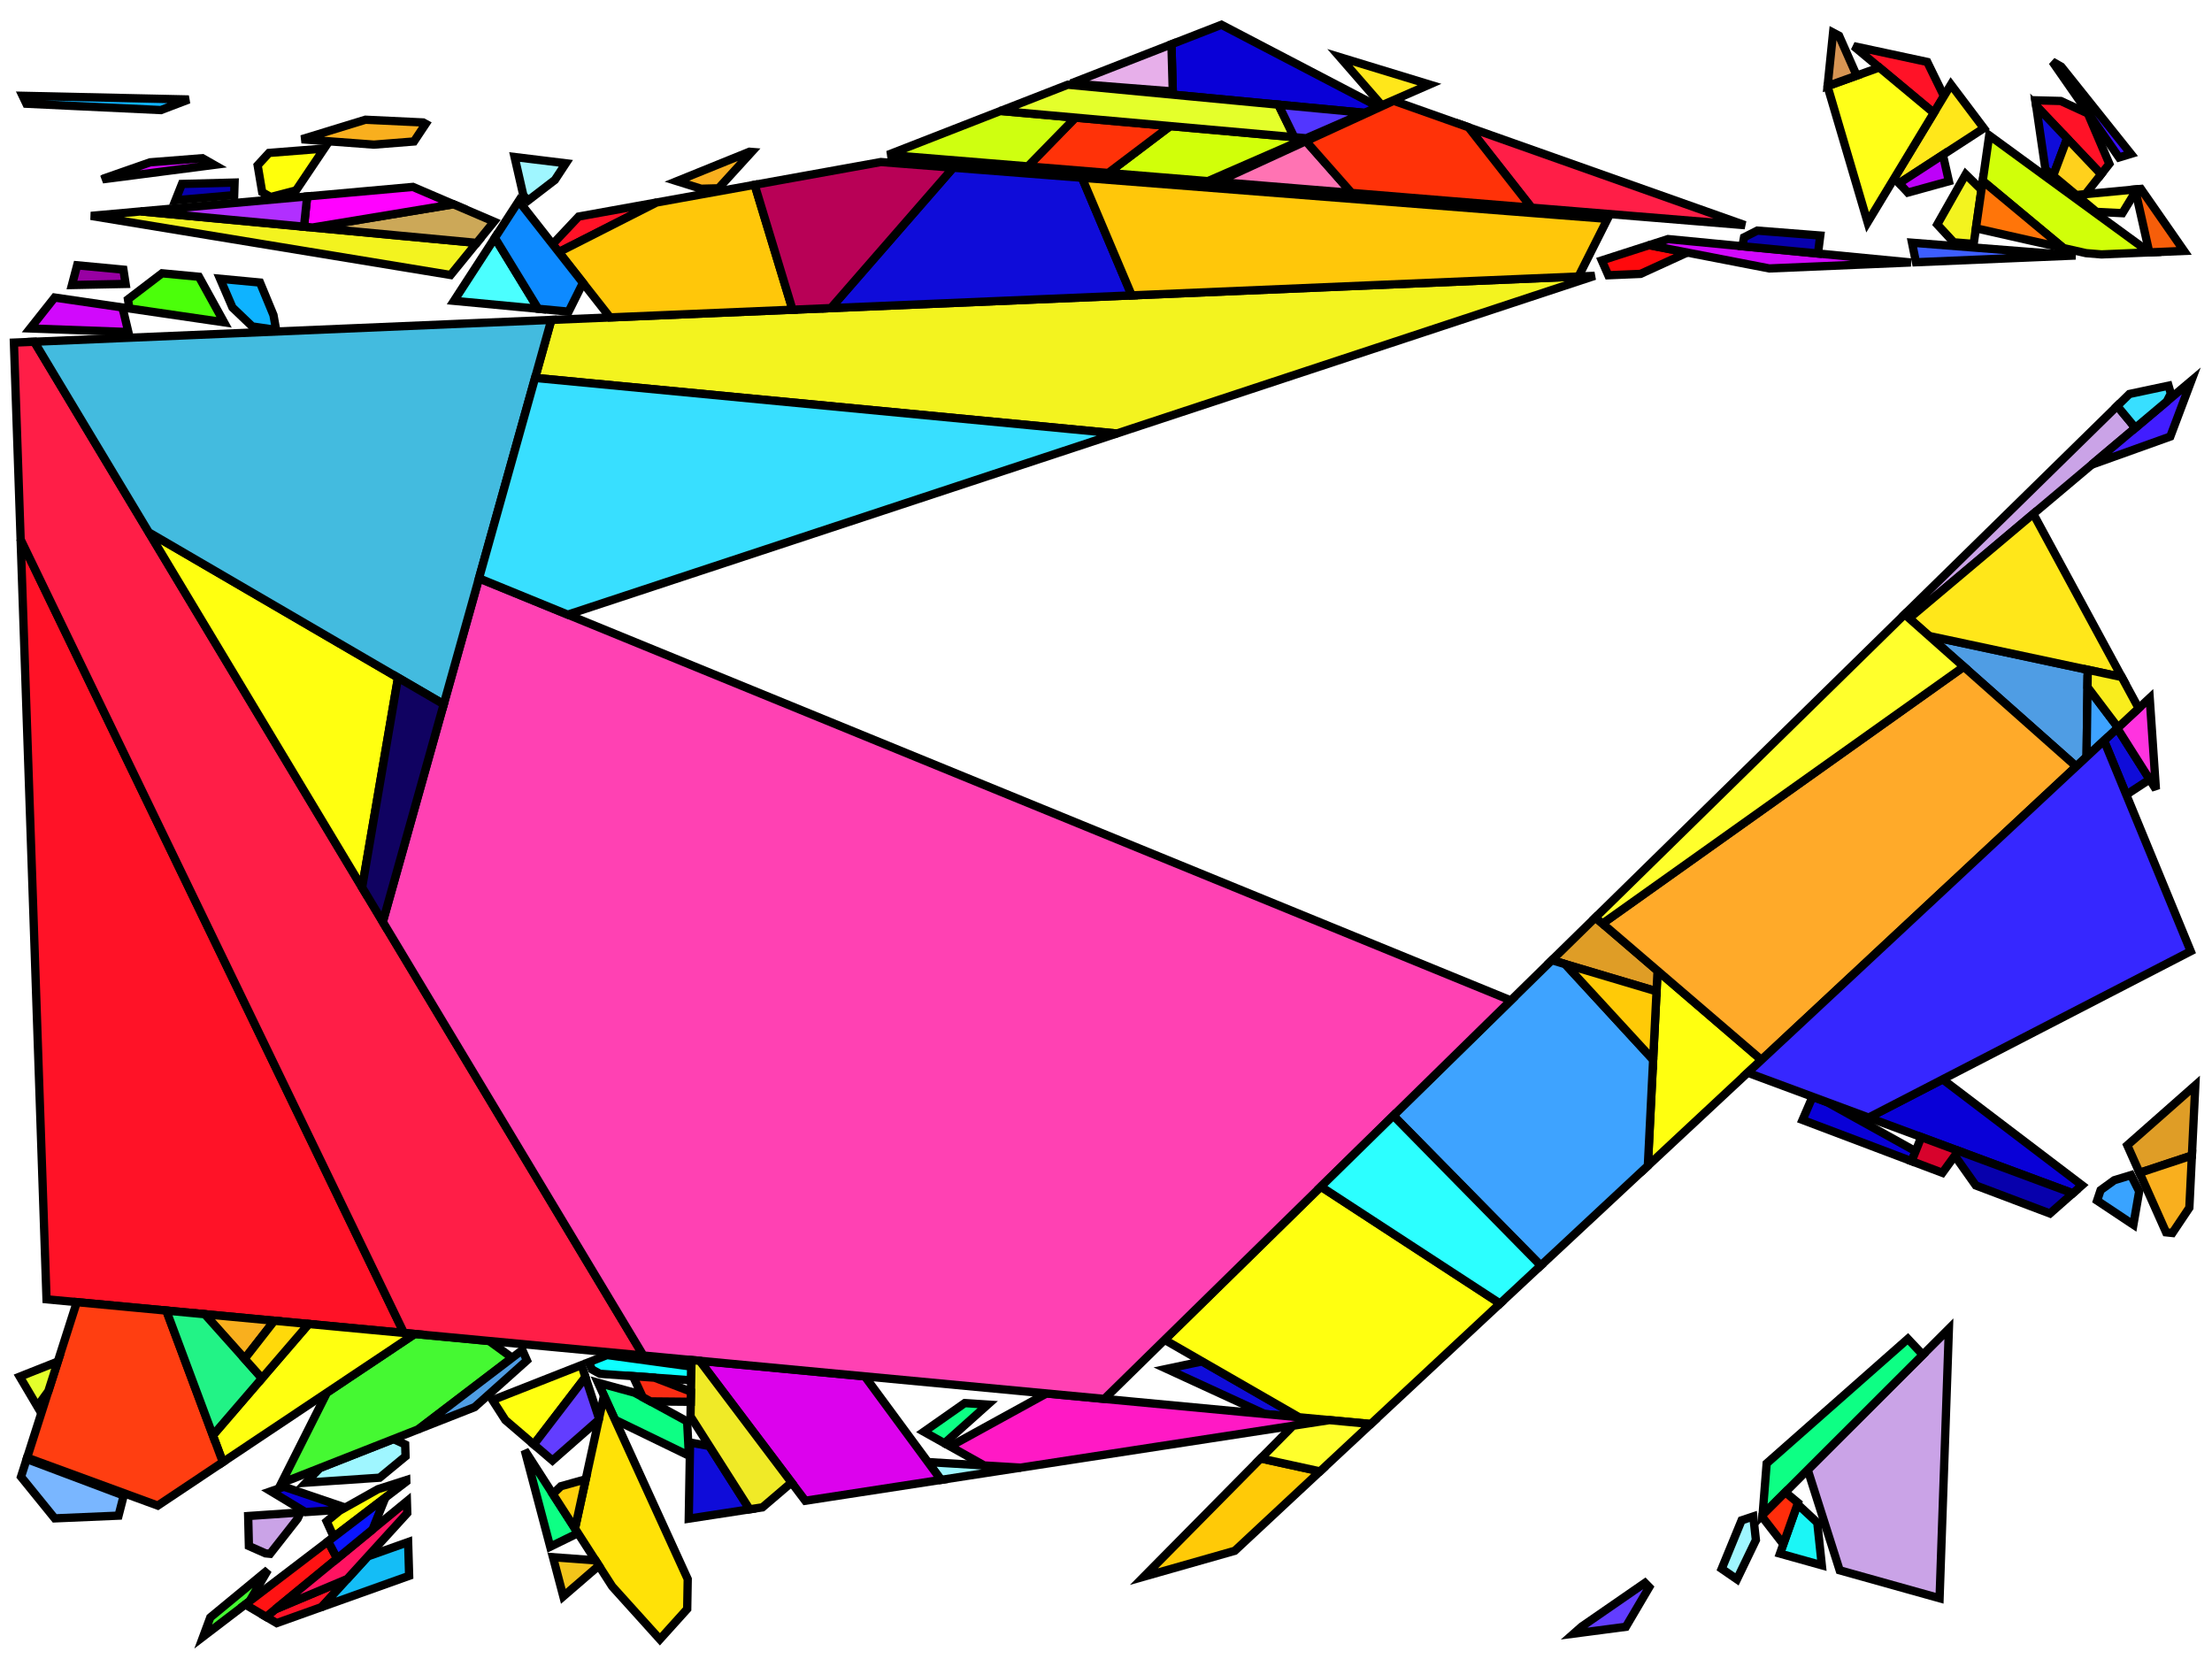 <?xml version="1.0" encoding="iso-8859-1" standalone="no"?>
<!DOCTYPE svg PUBLIC "-//W3C//DTD SVG 1.0//EN" "http://www.w3.org/TR/2001/REC-SVG-20010904/DTD/svg10.dtd">
<svg xmlns="http://www.w3.org/2000/svg" width="800" height="600">
<path style="fill:rgb(0, 0, 0);fill-opacity:0.0;fill-rule:evenodd;stroke:rgb(0, 0, 0);stroke-width:0.0;" d="M 0, 600 L 800, 600 L 800, 0 L 0, 0 z "/>
<path style="fill:rgb(159, 246, 255);fill-opacity:1.0;fill-rule:evenodd;stroke:rgb(0, 0, 0);stroke-width:3.0;" d="M 204.648, 59.054 L 200.693, 65.07 L 191.017, 72.502 L 189.289, 70.701 L 186.099, 56.785 z "/>
<path style="fill:rgb(159, 246, 255);fill-opacity:1.0;fill-rule:evenodd;stroke:rgb(0, 0, 0);stroke-width:3.0;" d="M 635.046, 556.964 L 628.203, 571.179 L 622.674, 567.376 L 629.872, 549.855 L 634.1, 548.439 z "/>
<path style="fill:rgb(159, 246, 255);fill-opacity:1.0;fill-rule:evenodd;stroke:rgb(0, 0, 0);stroke-width:3.0;" d="M 398.314, 62.35 L 391.336, 64.293 L 333.419, 59.761 L 330.956, 56.826 z "/>
<path style="fill:rgb(159, 246, 255);fill-opacity:1.0;fill-rule:evenodd;stroke:rgb(0, 0, 0);stroke-width:3.0;" d="M 146.541, 522.431 L 146.67, 526.702 L 137.304, 534.43 L 110.644, 536.225 L 115.712, 530.921 L 142.326, 520.451 z "/>
<path style="fill:rgb(159, 246, 255);fill-opacity:1.0;fill-rule:evenodd;stroke:rgb(0, 0, 0);stroke-width:3.0;" d="M 369.111, 530.791 L 340.344, 535.215 L 335.606, 528.778 z "/>
<path style="fill:rgb(13, 255, 255);fill-opacity:1.0;fill-rule:evenodd;stroke:rgb(0, 0, 0);stroke-width:3.0;" d="M 250.044, 494.239 L 249.959, 499.202 L 216.959, 496.846 L 214.113, 495.293 L 212.92, 492.679 L 219.549, 490.071 z "/>
<path style="fill:rgb(243, 243, 31);fill-opacity:1.0;fill-rule:evenodd;stroke:rgb(0, 0, 0);stroke-width:3.0;" d="M 172.412, 87.848 L 162.964, 99.455 L 32.898, 78.077 L 50.978, 76.45 z "/>
<path style="fill:rgb(243, 243, 31);fill-opacity:1.0;fill-rule:evenodd;stroke:rgb(0, 0, 0);stroke-width:3.0;" d="M 403.882, 156.789 L 193.52, 136.677 L 199.393, 115.697 L 576.736, 99.755 z "/>
<path style="fill:rgb(243, 243, 31);fill-opacity:1.0;fill-rule:evenodd;stroke:rgb(0, 0, 0);stroke-width:3.0;" d="M 716.613, 68.626 L 713.804, 88.222 L 706.6, 87.631 L 700.644, 81.184 L 710.916, 63.053 z "/>
<path style="fill:rgb(202, 163, 231);fill-opacity:1.0;fill-rule:evenodd;stroke:rgb(0, 0, 0);stroke-width:3.0;" d="M 772.285, 154.767 L 690.488, 223.628 L 688.849, 222.174 L 765.705, 146.827 z "/>
<path style="fill:rgb(202, 163, 231);fill-opacity:1.0;fill-rule:evenodd;stroke:rgb(0, 0, 0);stroke-width:3.0;" d="M 107.621, 549.277 L 97.677, 561.952 L 95.993, 561.788 L 90.018, 559.139 L 89.751, 548.288 L 108.691, 546.992 z "/>
<path style="fill:rgb(202, 163, 231);fill-opacity:1.0;fill-rule:evenodd;stroke:rgb(0, 0, 0);stroke-width:3.0;" d="M 701.475, 578.022 L 665.343, 567.917 L 653.784, 531.579 L 704.844, 480.569 z "/>
<path style="fill:rgb(255, 9, 12);fill-opacity:1.0;fill-rule:evenodd;stroke:rgb(0, 0, 0);stroke-width:3.0;" d="M 610.222, 91.336 L 593.337, 99.054 L 581.658, 99.547 L 579.303, 94.184 L 596.437, 88.665 z "/>
<path style="fill:rgb(220, 2, 237);fill-opacity:1.0;fill-rule:evenodd;stroke:rgb(0, 0, 0);stroke-width:3.0;" d="M 312.788, 497.782 L 340.344, 535.215 L 291.245, 542.766 L 253.062, 492.157 z "/>
<path style="fill:rgb(69, 249, 50);fill-opacity:1.0;fill-rule:evenodd;stroke:rgb(0, 0, 0);stroke-width:3.0;" d="M 90.275, 579.085 L 73.484, 591.895 L 76.054, 584.967 L 96.9, 567.767 z "/>
<path style="fill:rgb(69, 249, 50);fill-opacity:1.0;fill-rule:evenodd;stroke:rgb(0, 0, 0);stroke-width:3.0;" d="M 176.924, 484.987 L 185.23, 491.06 L 151.302, 516.92 L 101.757, 536.411 L 118.25, 503.65 L 149.991, 482.45 z "/>
<path style="fill:rgb(209, 9, 252);fill-opacity:1.0;fill-rule:evenodd;stroke:rgb(0, 0, 0);stroke-width:3.0;" d="M 44.151, 111.173 L 44.714, 112.938 L 46.416, 120.083 L 10.899, 118.788 L 19.756, 107.607 z "/>
<path style="fill:rgb(209, 9, 252);fill-opacity:1.0;fill-rule:evenodd;stroke:rgb(0, 0, 0);stroke-width:3.0;" d="M 77.445, 59.628 L 37.092, 64.85 L 37.534, 64.557 L 54.284, 58.708 L 73.198, 57.212 z "/>
<path style="fill:rgb(209, 9, 252);fill-opacity:1.0;fill-rule:evenodd;stroke:rgb(0, 0, 0);stroke-width:3.0;" d="M 691.072, 94.925 L 639.897, 97.087 L 596.437, 88.665 L 603.266, 86.466 z "/>
<path style="fill:rgb(255, 18, 39);fill-opacity:1.0;fill-rule:evenodd;stroke:rgb(0, 0, 0);stroke-width:3.0;" d="M 146.094, 482.083 L 16.827, 469.909 L 7.462, 195.136 z "/>
<path style="fill:rgb(255, 18, 39);fill-opacity:1.0;fill-rule:evenodd;stroke:rgb(0, 0, 0);stroke-width:3.0;" d="M 745.303, 36.523 L 755.094, 41.033 L 762.875, 59.253 L 759.9, 63.031 L 736.403, 38.257 L 736.115, 36.284 z "/>
<path style="fill:rgb(255, 18, 39);fill-opacity:1.0;fill-rule:evenodd;stroke:rgb(0, 0, 0);stroke-width:3.0;" d="M 697.02, 22.402 L 703.062, 34.76 L 699.387, 40.833 L 670.4, 16.69 z "/>
<path style="fill:rgb(255, 18, 39);fill-opacity:1.0;fill-rule:evenodd;stroke:rgb(0, 0, 0);stroke-width:3.0;" d="M 116.35, 581.202 L 100.074, 587.012 L 96.245, 584.751 L 99.586, 582.009 L 125.594, 571.056 z "/>
<path style="fill:rgb(255, 18, 39);fill-opacity:1.0;fill-rule:evenodd;stroke:rgb(0, 0, 0);stroke-width:3.0;" d="M 202.107, 91.183 L 199.861, 88.322 L 209.278, 78.319 L 237.442, 73.238 z "/>
<path style="fill:rgb(79, 157, 228);fill-opacity:1.0;fill-rule:evenodd;stroke:rgb(0, 0, 0);stroke-width:3.0;" d="M 755.064, 242.237 L 754.635, 273.723 L 750.9, 277.204 L 697.675, 230.001 z "/>
<path style="fill:rgb(79, 157, 228);fill-opacity:1.0;fill-rule:evenodd;stroke:rgb(0, 0, 0);stroke-width:3.0;" d="M 190.566, 492.018 L 171.656, 508.913 L 151.302, 516.92 L 188.911, 488.254 z "/>
<path style="fill:rgb(255, 30, 71);fill-opacity:1.0;fill-rule:evenodd;stroke:rgb(0, 0, 0);stroke-width:3.0;" d="M 631.096, 81.439 L 553.904, 75.109 L 531.101, 46.032 z "/>
<path style="fill:rgb(255, 30, 71);fill-opacity:1.0;fill-rule:evenodd;stroke:rgb(0, 0, 0);stroke-width:3.0;" d="M 232.674, 490.237 L 146.094, 482.083 L 7.462, 195.136 L 5.034, 123.908 L 12.397, 123.597 z "/>
<path style="fill:rgb(15, 12, 217);fill-opacity:1.0;fill-rule:evenodd;stroke:rgb(0, 0, 0);stroke-width:3.0;" d="M 777.448, 281.886 L 769.001, 287.418 L 760.945, 267.842 L 765.732, 263.38 z "/>
<path style="fill:rgb(15, 12, 217);fill-opacity:1.0;fill-rule:evenodd;stroke:rgb(0, 0, 0);stroke-width:3.0;" d="M 469.85, 512.574 L 457.423, 511.404 L 421.937, 495.072 L 434.755, 492.369 z "/>
<path style="fill:rgb(15, 12, 217);fill-opacity:1.0;fill-rule:evenodd;stroke:rgb(0, 0, 0);stroke-width:3.0;" d="M 391.314, 64.291 L 409.302, 106.829 L 300.501, 111.425 L 344.75, 60.648 z "/>
<path style="fill:rgb(15, 12, 217);fill-opacity:1.0;fill-rule:evenodd;stroke:rgb(0, 0, 0);stroke-width:3.0;" d="M 747.614, 50.077 L 742.546, 63.572 L 739.754, 61.247 L 736.403, 38.257 z "/>
<path style="fill:rgb(15, 12, 217);fill-opacity:1.0;fill-rule:evenodd;stroke:rgb(0, 0, 0);stroke-width:3.0;" d="M 256.548, 522.978 L 271.114, 545.862 L 249.099, 549.248 L 249.572, 521.712 z "/>
<path style="fill:rgb(65, 29, 255);fill-opacity:1.0;fill-rule:evenodd;stroke:rgb(0, 0, 0);stroke-width:3.0;" d="M 784.921, 157.881 L 756.487, 168.066 L 792.5, 137.748 z "/>
<path style="fill:rgb(255, 25, 197);fill-opacity:1.0;fill-rule:evenodd;stroke:rgb(0, 0, 0);stroke-width:3.0;" d="M 480.831, 513.608 L 369.111, 530.791 L 355.933, 529.999 L 343.623, 523.113 L 378.455, 503.967 z "/>
<path style="fill:rgb(27, 246, 246);fill-opacity:1.0;fill-rule:evenodd;stroke:rgb(0, 0, 0);stroke-width:3.0;" d="M 657.247, 550.672 L 658.885, 566.111 L 643.753, 561.879 L 650.098, 543.998 z "/>
<path style="fill:rgb(57, 163, 255);fill-opacity:1.0;fill-rule:evenodd;stroke:rgb(0, 0, 0);stroke-width:3.0;" d="M 773.664, 430.863 L 771.573, 442.946 L 758.446, 434.219 L 759.716, 430.424 L 764.654, 426.844 L 770.707, 424.993 z "/>
<path style="fill:rgb(255, 255, 16);fill-opacity:1.0;fill-rule:evenodd;stroke:rgb(0, 0, 0);stroke-width:3.0;" d="M 149.991, 482.45 L 80.595, 528.799 L 76.984, 519.119 L 111.651, 478.84 z "/>
<path style="fill:rgb(255, 255, 16);fill-opacity:1.0;fill-rule:evenodd;stroke:rgb(0, 0, 0);stroke-width:3.0;" d="M 143.949, 245.075 L 130.967, 320.952 L 53.815, 192.535 z "/>
<path style="fill:rgb(255, 255, 16);fill-opacity:1.0;fill-rule:evenodd;stroke:rgb(0, 0, 0);stroke-width:3.0;" d="M 211.727, 498.059 L 193.062, 522.423 L 182.767, 513.598 L 178.122, 506.369 L 210.298, 493.71 z "/>
<path style="fill:rgb(255, 255, 16);fill-opacity:1.0;fill-rule:evenodd;stroke:rgb(0, 0, 0);stroke-width:3.0;" d="M 542.517, 471.441 L 495.77, 515.015 L 469.85, 512.574 L 421.203, 484.567 L 477.719, 429.16 z "/>
<path style="fill:rgb(255, 255, 16);fill-opacity:1.0;fill-rule:evenodd;stroke:rgb(0, 0, 0);stroke-width:3.0;" d="M 637.043, 383.332 L 595.97, 421.618 L 599.482, 351.103 z "/>
<path style="fill:rgb(255, 231, 26);fill-opacity:1.0;fill-rule:evenodd;stroke:rgb(0, 0, 0);stroke-width:3.0;" d="M 767.357, 244.858 L 697.675, 230.001 L 690.488, 223.628 L 735.374, 185.84 z "/>
<path style="fill:rgb(255, 231, 26);fill-opacity:1.0;fill-rule:evenodd;stroke:rgb(0, 0, 0);stroke-width:3.0;" d="M 516.983, 30.568 L 499.742, 38.086 L 484.597, 20.686 z "/>
<path style="fill:rgb(255, 231, 26);fill-opacity:1.0;fill-rule:evenodd;stroke:rgb(0, 0, 0);stroke-width:3.0;" d="M 717.482, 46.373 L 686.863, 66.267 L 685.131, 64.393 L 705.586, 30.59 z "/>
<path style="fill:rgb(255, 255, 24);fill-opacity:1.0;fill-rule:evenodd;stroke:rgb(0, 0, 0);stroke-width:3.0;" d="M 699.387, 40.833 L 675.445, 80.4 L 660.96, 31.256 L 660.973, 31.129 L 679.67, 24.41 z "/>
<path style="fill:rgb(9, 0, 215);fill-opacity:1.0;fill-rule:evenodd;stroke:rgb(0, 0, 0);stroke-width:3.0;" d="M 498.549, 38.606 L 493.481, 40.817 L 424.185, 34.241 L 423.662, 16.015 L 441.757, 8.958 z "/>
<path style="fill:rgb(9, 0, 215);fill-opacity:1.0;fill-rule:evenodd;stroke:rgb(0, 0, 0);stroke-width:3.0;" d="M 124.405, 545.073 L 123.29, 545.993 L 110.464, 546.871 L 97.973, 539.341 L 102.705, 537.704 z "/>
<path style="fill:rgb(9, 0, 215);fill-opacity:1.0;fill-rule:evenodd;stroke:rgb(0, 0, 0);stroke-width:3.0;" d="M 752.985, 428.654 L 749.671, 431.577 L 675.832, 404.188 L 702.599, 390.36 z "/>
<path style="fill:rgb(9, 0, 215);fill-opacity:1.0;fill-rule:evenodd;stroke:rgb(0, 0, 0);stroke-width:3.0;" d="M 660.821, 398.62 L 692.806, 416.366 L 691.374, 419.963 L 651.914, 405.044 L 655.528, 396.656 z "/>
<path style="fill:rgb(223, 157, 38);fill-opacity:1.0;fill-rule:evenodd;stroke:rgb(0, 0, 0);stroke-width:3.0;" d="M 792.73, 417.905 L 773.805, 424.172 L 769.363, 414.205 L 793.969, 392.498 z "/>
<path style="fill:rgb(223, 157, 38);fill-opacity:1.0;fill-rule:evenodd;stroke:rgb(0, 0, 0);stroke-width:3.0;" d="M 599.482, 351.103 L 599.112, 358.536 L 561.25, 347.268 L 577.008, 331.82 z "/>
<path style="fill:rgb(255, 62, 17);fill-opacity:1.0;fill-rule:evenodd;stroke:rgb(0, 0, 0);stroke-width:3.0;" d="M 60.15, 473.989 L 80.595, 528.799 L 57.06, 544.517 L 9.808, 527.18 L 27.769, 470.94 z "/>
<path style="fill:rgb(75, 255, 10);fill-opacity:1.0;fill-rule:evenodd;stroke:rgb(0, 0, 0);stroke-width:3.0;" d="M 71.954, 100.1 L 81.036, 116.565 L 46.79, 111.559 L 46.283, 108.254 L 58.615, 98.842 z "/>
<path style="fill:rgb(204, 168, 88);fill-opacity:1.0;fill-rule:evenodd;stroke:rgb(0, 0, 0);stroke-width:3.0;" d="M 178.671, 80.159 L 172.412, 87.848 L 113.056, 82.277 L 163.986, 73.871 z "/>
<path style="fill:rgb(246, 94, 10);fill-opacity:1.0;fill-rule:evenodd;stroke:rgb(0, 0, 0);stroke-width:3.0;" d="M 789.889, 90.75 L 777.384, 91.278 L 777.314, 91.227 L 772.203, 68.521 L 774.294, 68.324 z "/>
<path style="fill:rgb(255, 199, 10);fill-opacity:1.0;fill-rule:evenodd;stroke:rgb(0, 0, 0);stroke-width:3.0;" d="M 581.384, 79.162 L 570.89, 100.002 L 409.302, 106.829 L 391.314, 64.291 z "/>
<path style="fill:rgb(255, 199, 10);fill-opacity:1.0;fill-rule:evenodd;stroke:rgb(0, 0, 0);stroke-width:3.0;" d="M 286.635, 112.011 L 220.646, 114.799 L 202.107, 91.183 L 237.442, 73.238 L 272.924, 66.837 z "/>
<path style="fill:rgb(184, 1, 86);fill-opacity:1.0;fill-rule:evenodd;stroke:rgb(0, 0, 0);stroke-width:3.0;" d="M 344.75, 60.648 L 300.501, 111.425 L 286.635, 112.011 L 272.924, 66.837 L 318.584, 58.6 z "/>
<path style="fill:rgb(255, 255, 11);fill-opacity:1.0;fill-rule:evenodd;stroke:rgb(0, 0, 0);stroke-width:3.0;" d="M 146.945, 535.85 L 120.714, 555.862 L 118.147, 550.237 L 122.822, 546.379 L 136.683, 538.591 L 146.929, 535.295 z "/>
<path style="fill:rgb(255, 255, 11);fill-opacity:1.0;fill-rule:evenodd;stroke:rgb(0, 0, 0);stroke-width:3.0;" d="M 107.074, 68.863 L 97.894, 71.261 L 94.824, 69.514 L 93.183, 59.767 L 97.28, 55.309 L 117.247, 53.73 z "/>
<path style="fill:rgb(13, 255, 132);fill-opacity:1.0;fill-rule:evenodd;stroke:rgb(0, 0, 0);stroke-width:3.0;" d="M 229.509, 503.695 L 248.506, 514.062 L 249.153, 526.458 L 222.416, 513.479 L 216.306, 500.095 z "/>
<path style="fill:rgb(13, 255, 132);fill-opacity:1.0;fill-rule:evenodd;stroke:rgb(0, 0, 0);stroke-width:3.0;" d="M 209.029, 554.475 L 198.987, 559.394 L 189.774, 524.504 z "/>
<path style="fill:rgb(13, 255, 132);fill-opacity:1.0;fill-rule:evenodd;stroke:rgb(0, 0, 0);stroke-width:3.0;" d="M 357.231, 507.987 L 341.585, 521.974 L 334.135, 517.806 L 348.909, 507.45 z "/>
<path style="fill:rgb(13, 255, 132);fill-opacity:1.0;fill-rule:evenodd;stroke:rgb(0, 0, 0);stroke-width:3.0;" d="M 695.432, 489.972 L 637.461, 547.886 L 638.937, 529.264 L 690.003, 484.215 z "/>
<path style="fill:rgb(255, 115, 179);fill-opacity:1.0;fill-rule:evenodd;stroke:rgb(0, 0, 0);stroke-width:3.0;" d="M 488.828, 69.772 L 440.199, 65.784 L 472.296, 51.038 z "/>
<path style="fill:rgb(15, 179, 255);fill-opacity:1.0;fill-rule:evenodd;stroke:rgb(0, 0, 0);stroke-width:3.0;" d="M 94.033, 102.182 L 98.906, 113.94 L 99.874, 119.318 L 91.223, 118.054 L 84.07, 111.211 L 79.595, 100.821 z "/>
<path style="fill:rgb(15, 179, 255);fill-opacity:1.0;fill-rule:evenodd;stroke:rgb(0, 0, 0);stroke-width:3.0;" d="M 68.278, 35.974 L 58.19, 39.81 L 9.534, 37.514 L 8.165, 34.645 z "/>
<path style="fill:rgb(249, 175, 30);fill-opacity:1.0;fill-rule:evenodd;stroke:rgb(0, 0, 0);stroke-width:3.0;" d="M 271.849, 54.944 L 259.866, 68.097 L 253.574, 68.263 L 244.81, 65.521 L 271.071, 54.883 z "/>
<path style="fill:rgb(249, 175, 30);fill-opacity:1.0;fill-rule:evenodd;stroke:rgb(0, 0, 0);stroke-width:3.0;" d="M 791.809, 436.791 L 785.683, 445.929 L 783.394, 445.686 L 773.805, 424.172 L 792.73, 417.905 z "/>
<path style="fill:rgb(249, 175, 30);fill-opacity:1.0;fill-rule:evenodd;stroke:rgb(0, 0, 0);stroke-width:3.0;" d="M 99.214, 477.668 L 88.47, 491.438 L 74.047, 475.298 z "/>
<path style="fill:rgb(249, 175, 30);fill-opacity:1.0;fill-rule:evenodd;stroke:rgb(0, 0, 0);stroke-width:3.0;" d="M 153.033, 44.285 L 153.963, 44.791 L 149.719, 51.164 L 135.212, 52.31 L 109.119, 50.366 L 132.171, 43.301 z "/>
<path style="fill:rgb(231, 175, 234);fill-opacity:1.0;fill-rule:evenodd;stroke:rgb(0, 0, 0);stroke-width:3.0;" d="M 424.152, 33.076 L 387.346, 30.18 L 423.662, 16.015 z "/>
<path style="fill:rgb(62, 163, 255);fill-opacity:1.0;fill-rule:evenodd;stroke:rgb(0, 0, 0);stroke-width:3.0;" d="M 766.011, 263.119 L 754.635, 273.723 L 754.978, 248.524 z "/>
<path style="fill:rgb(62, 163, 255);fill-opacity:1.0;fill-rule:evenodd;stroke:rgb(0, 0, 0);stroke-width:3.0;" d="M 566.082, 348.706 L 597.88, 383.269 L 595.97, 421.618 L 557.242, 457.717 L 503.916, 403.477 L 561.25, 347.268 z "/>
<path style="fill:rgb(255, 202, 7);fill-opacity:1.0;fill-rule:evenodd;stroke:rgb(0, 0, 0);stroke-width:3.0;" d="M 477.394, 532.144 L 446.584, 560.863 L 413.711, 570.209 L 455.943, 527.469 z "/>
<path style="fill:rgb(255, 202, 7);fill-opacity:1.0;fill-rule:evenodd;stroke:rgb(0, 0, 0);stroke-width:3.0;" d="M 599.112, 358.536 L 597.88, 383.269 L 566.082, 348.706 z "/>
<path style="fill:rgb(255, 65, 179);fill-opacity:1.0;fill-rule:evenodd;stroke:rgb(0, 0, 0);stroke-width:3.0;" d="M 546.408, 361.819 L 399.402, 505.939 L 232.674, 490.237 L 138.448, 333.403 L 173.231, 209.154 z "/>
<path style="fill:rgb(255, 226, 7);fill-opacity:1.0;fill-rule:evenodd;stroke:rgb(0, 0, 0);stroke-width:3.0;" d="M 248.724, 571.101 L 248.538, 581.916 L 238.66, 592.874 L 221.428, 573.775 L 207.953, 552.801 L 218.441, 504.772 z "/>
<path style="fill:rgb(59, 16, 255);fill-opacity:1.0;fill-rule:evenodd;stroke:rgb(0, 0, 0);stroke-width:3.0;" d="M 745.496, 24.121 L 770.67, 55.645 L 766.378, 56.942 L 742.269, 22.273 z "/>
<path style="fill:rgb(209, 255, 9);fill-opacity:1.0;fill-rule:evenodd;stroke:rgb(0, 0, 0);stroke-width:3.0;" d="M 777.384, 91.278 L 760.017, 92.012 L 754.455, 91.556 L 746.258, 89.705 L 717.071, 65.433 L 719.43, 48.971 z "/>
<path style="fill:rgb(209, 255, 9);fill-opacity:1.0;fill-rule:evenodd;stroke:rgb(0, 0, 0);stroke-width:3.0;" d="M 472.422, 50 L 436.853, 65.51 L 400.81, 62.554 L 423.223, 45.605 z "/>
<path style="fill:rgb(7, 0, 172);fill-opacity:1.0;fill-rule:evenodd;stroke:rgb(0, 0, 0);stroke-width:3.0;" d="M 749.671, 431.577 L 741.398, 438.876 L 714.574, 428.734 L 706.977, 417.998 L 708.269, 416.219 z "/>
<path style="fill:rgb(7, 0, 172);fill-opacity:1.0;fill-rule:evenodd;stroke:rgb(0, 0, 0);stroke-width:3.0;" d="M 658.326, 85.182 L 657.496, 91.69 L 630.163, 89.057 L 630.753, 85.839 L 635.559, 83.401 z "/>
<path style="fill:rgb(7, 0, 172);fill-opacity:1.0;fill-rule:evenodd;stroke:rgb(0, 0, 0);stroke-width:3.0;" d="M 84.694, 70.574 L 63.449, 72.432 L 65.804, 66.526 L 84.843, 66.026 z "/>
<path style="fill:rgb(255, 170, 41);fill-opacity:1.0;fill-rule:evenodd;stroke:rgb(0, 0, 0);stroke-width:3.0;" d="M 750.9, 277.204 L 637.043, 383.332 L 579.577, 334.024 L 710.222, 241.129 z "/>
<path style="fill:rgb(255, 255, 44);fill-opacity:1.0;fill-rule:evenodd;stroke:rgb(0, 0, 0);stroke-width:3.0;" d="M 772.373, 69.275 L 767.586, 77.093 L 758.225, 76.628 L 750.902, 70.531 L 772.203, 68.521 z "/>
<path style="fill:rgb(255, 255, 44);fill-opacity:1.0;fill-rule:evenodd;stroke:rgb(0, 0, 0);stroke-width:3.0;" d="M 495.77, 515.015 L 477.394, 532.144 L 455.943, 527.469 L 467.633, 515.638 L 480.831, 513.608 z "/>
<path style="fill:rgb(255, 255, 44);fill-opacity:1.0;fill-rule:evenodd;stroke:rgb(0, 0, 0);stroke-width:3.0;" d="M 710.222, 241.129 L 579.577, 334.024 L 577.008, 331.82 L 688.849, 222.174 z "/>
<path style="fill:rgb(215, 3, 44);fill-opacity:1.0;fill-rule:evenodd;stroke:rgb(0, 0, 0);stroke-width:3.0;" d="M 708.269, 416.219 L 702.499, 424.169 L 691.374, 419.963 L 694.846, 411.241 z "/>
<path style="fill:rgb(34, 243, 134);fill-opacity:1.0;fill-rule:evenodd;stroke:rgb(0, 0, 0);stroke-width:3.0;" d="M 74.047, 475.298 L 94.755, 498.47 L 76.984, 519.119 L 60.15, 473.989 z "/>
<path style="fill:rgb(255, 50, 8);fill-opacity:1.0;fill-rule:evenodd;stroke:rgb(0, 0, 0);stroke-width:3.0;" d="M 423.223, 45.605 L 400.81, 62.554 L 371.742, 60.17 L 388.941, 42.542 z "/>
<path style="fill:rgb(255, 50, 8);fill-opacity:1.0;fill-rule:evenodd;stroke:rgb(0, 0, 0);stroke-width:3.0;" d="M 531.101, 46.032 L 553.904, 75.109 L 488.828, 69.772 L 472.296, 51.038 L 504.044, 36.451 z "/>
<path style="fill:rgb(121, 182, 255);fill-opacity:1.0;fill-rule:evenodd;stroke:rgb(0, 0, 0);stroke-width:3.0;" d="M 44.748, 540.883 L 42.873, 548.151 L 19.793, 549.138 L 7.599, 534.098 L 9.65, 527.673 z "/>
<path style="fill:rgb(54, 39, 255);fill-opacity:1.0;fill-rule:evenodd;stroke:rgb(0, 0, 0);stroke-width:3.0;" d="M 792.296, 344.025 L 675.832, 404.188 L 632.08, 387.959 L 760.945, 267.842 z "/>
<path style="fill:rgb(255, 19, 19);fill-opacity:1.0;fill-rule:evenodd;stroke:rgb(0, 0, 0);stroke-width:3.0;" d="M 121.934, 563.663 L 96.245, 584.751 L 88.693, 580.292 L 118.649, 557.438 z "/>
<path style="fill:rgb(189, 1, 249);fill-opacity:1.0;fill-rule:evenodd;stroke:rgb(0, 0, 0);stroke-width:3.0;" d="M 704.847, 65.557 L 689.988, 69.649 L 686.863, 66.267 L 702.675, 55.994 z "/>
<path style="fill:rgb(215, 148, 83);fill-opacity:1.0;fill-rule:evenodd;stroke:rgb(0, 0, 0);stroke-width:3.0;" d="M 665.123, 12.925 L 671.498, 27.347 L 660.973, 31.129 L 662.962, 11.782 z "/>
<path style="fill:rgb(67, 187, 223);fill-opacity:1.0;fill-rule:evenodd;stroke:rgb(0, 0, 0);stroke-width:3.0;" d="M 160.478, 254.71 L 53.815, 192.535 L 12.397, 123.597 L 199.393, 115.697 z "/>
<path style="fill:rgb(255, 209, 28);fill-opacity:1.0;fill-rule:evenodd;stroke:rgb(0, 0, 0);stroke-width:3.0;" d="M 759.9, 63.031 L 754.244, 70.215 L 750.902, 70.531 L 742.546, 63.572 L 747.614, 50.077 z "/>
<path style="fill:rgb(255, 51, 223);fill-opacity:1.0;fill-rule:evenodd;stroke:rgb(0, 0, 0);stroke-width:3.0;" d="M 779.723, 285.479 L 765.732, 263.38 L 777.471, 252.438 z "/>
<path style="fill:rgb(75, 255, 255);fill-opacity:1.0;fill-rule:evenodd;stroke:rgb(0, 0, 0);stroke-width:3.0;" d="M 194.64, 111.671 L 164.193, 108.799 L 178.973, 86.02 z "/>
<path style="fill:rgb(13, 138, 255);fill-opacity:1.0;fill-rule:evenodd;stroke:rgb(0, 0, 0);stroke-width:3.0;" d="M 210.837, 102.304 L 205.656, 112.71 L 194.64, 111.671 L 178.973, 86.02 L 187.607, 72.712 z "/>
<path style="fill:rgb(207, 255, 16);fill-opacity:1.0;fill-rule:evenodd;stroke:rgb(0, 0, 0);stroke-width:3.0;" d="M 388.941, 42.542 L 371.742, 60.17 L 321.102, 56.018 L 361.854, 40.123 z "/>
<path style="fill:rgb(61, 94, 255);fill-opacity:1.0;fill-rule:evenodd;stroke:rgb(0, 0, 0);stroke-width:3.0;" d="M 750.663, 92.407 L 692.933, 94.846 L 691.505, 87.778 z "/>
<path style="fill:rgb(255, 117, 9);fill-opacity:1.0;fill-rule:evenodd;stroke:rgb(0, 0, 0);stroke-width:3.0;" d="M 746.258, 89.705 L 714.616, 82.56 L 717.071, 65.433 z "/>
<path style="fill:rgb(240, 234, 39);fill-opacity:1.0;fill-rule:evenodd;stroke:rgb(0, 0, 0);stroke-width:3.0;" d="M 253.062, 492.157 L 286.269, 536.172 L 275.764, 545.147 L 271.114, 545.862 L 249.734, 512.273 L 250.085, 491.877 z "/>
<path style="fill:rgb(56, 223, 255);fill-opacity:1.0;fill-rule:evenodd;stroke:rgb(0, 0, 0);stroke-width:3.0;" d="M 403.882, 156.789 L 205.353, 222.295 L 173.231, 209.154 L 193.52, 136.677 z "/>
<path style="fill:rgb(56, 223, 255);fill-opacity:1.0;fill-rule:evenodd;stroke:rgb(0, 0, 0);stroke-width:3.0;" d="M 785.11, 142.337 L 783.64, 145.207 L 772.285, 154.767 L 765.705, 146.827 L 770.126, 142.493 L 784.276, 139.486 z "/>
<path style="fill:rgb(20, 189, 246);fill-opacity:1.0;fill-rule:evenodd;stroke:rgb(0, 0, 0);stroke-width:3.0;" d="M 147.971, 569.914 L 116.35, 581.202 L 133.042, 562.88 L 147.603, 557.714 z "/>
<path style="fill:rgb(16, 2, 97);fill-opacity:1.0;fill-rule:evenodd;stroke:rgb(0, 0, 0);stroke-width:3.0;" d="M 160.478, 254.71 L 138.448, 333.403 L 130.967, 320.952 L 143.949, 245.075 z "/>
<path style="fill:rgb(98, 61, 255);fill-opacity:1.0;fill-rule:evenodd;stroke:rgb(0, 0, 0);stroke-width:3.0;" d="M 596.465, 574.02 L 588.021, 588.353 L 569.15, 590.828 L 572.023, 588.293 L 594.932, 572.462 z "/>
<path style="fill:rgb(98, 61, 255);fill-opacity:1.0;fill-rule:evenodd;stroke:rgb(0, 0, 0);stroke-width:3.0;" d="M 216.641, 513.015 L 216.529, 513.527 L 199.81, 528.208 L 193.062, 522.423 L 211.727, 498.059 z "/>
<path style="fill:rgb(243, 197, 26);fill-opacity:1.0;fill-rule:evenodd;stroke:rgb(0, 0, 0);stroke-width:3.0;" d="M 215.352, 564.318 L 216.588, 566.242 L 203.726, 577.341 L 199.988, 563.186 z "/>
<path style="fill:rgb(228, 255, 43);fill-opacity:1.0;fill-rule:evenodd;stroke:rgb(0, 0, 0);stroke-width:3.0;" d="M 17.478, 503.164 L 13.489, 508.64 L 7.138, 497.886 L 20.907, 492.427 z "/>
<path style="fill:rgb(228, 255, 43);fill-opacity:1.0;fill-rule:evenodd;stroke:rgb(0, 0, 0);stroke-width:3.0;" d="M 462.35, 37.862 L 468.079, 49.612 L 361.854, 40.123 L 386.181, 30.634 z "/>
<path style="fill:rgb(82, 54, 255);fill-opacity:1.0;fill-rule:evenodd;stroke:rgb(0, 0, 0);stroke-width:3.0;" d="M 493.481, 40.817 L 472.422, 50 L 468.079, 49.612 L 462.35, 37.862 z "/>
<path style="fill:rgb(249, 237, 29);fill-opacity:1.0;fill-rule:evenodd;stroke:rgb(0, 0, 0);stroke-width:3.0;" d="M 767.357, 244.858 L 773.48, 256.157 L 766.011, 263.119 L 754.978, 248.524 L 755.064, 242.237 z "/>
<path style="fill:rgb(255, 217, 10);fill-opacity:1.0;fill-rule:evenodd;stroke:rgb(0, 0, 0);stroke-width:3.0;" d="M 111.651, 478.84 L 94.755, 498.47 L 88.47, 491.438 L 99.214, 477.668 z "/>
<path style="fill:rgb(255, 207, 11);fill-opacity:1.0;fill-rule:evenodd;stroke:rgb(0, 0, 0);stroke-width:3.0;" d="M 207.953, 552.801 L 199.941, 540.33 L 202.857, 537.519 L 211.84, 535 z "/>
<path style="fill:rgb(44, 255, 255);fill-opacity:1.0;fill-rule:evenodd;stroke:rgb(0, 0, 0);stroke-width:3.0;" d="M 557.242, 457.717 L 542.517, 471.441 L 477.719, 429.16 L 503.916, 403.477 z "/>
<path style="fill:rgb(255, 45, 11);fill-opacity:1.0;fill-rule:evenodd;stroke:rgb(0, 0, 0);stroke-width:3.0;" d="M 650.275, 543.5 L 644.965, 558.462 L 637.398, 548.688 L 637.461, 547.886 L 645.684, 539.671 z "/>
<path style="fill:rgb(249, 44, 19);fill-opacity:1.0;fill-rule:evenodd;stroke:rgb(0, 0, 0);stroke-width:3.0;" d="M 236.745, 498.258 L 249.888, 503.303 L 249.825, 506.974 L 235.262, 506.835 L 232.442, 505.295 L 228.909, 497.699 z "/>
<path style="fill:rgb(255, 2, 255);fill-opacity:1.0;fill-rule:evenodd;stroke:rgb(0, 0, 0);stroke-width:3.0;" d="M 163.986, 73.871 L 113.056, 82.277 L 109.935, 81.984 L 111.1, 71.039 L 149.335, 67.598 z "/>
<path style="fill:rgb(177, 47, 255);fill-opacity:1.0;fill-rule:evenodd;stroke:rgb(0, 0, 0);stroke-width:3.0;" d="M 109.935, 81.984 L 50.978, 76.45 L 111.1, 71.039 z "/>
<path style="fill:rgb(255, 19, 97);fill-opacity:1.0;fill-rule:evenodd;stroke:rgb(0, 0, 0);stroke-width:3.0;" d="M 147.288, 547.244 L 125.594, 571.056 L 99.586, 582.009 L 147.159, 542.955 z "/>
<path style="fill:rgb(11, 22, 255);fill-opacity:1.0;fill-rule:evenodd;stroke:rgb(0, 0, 0);stroke-width:3.0;" d="M 134.733, 553.156 L 121.934, 563.663 L 118.649, 557.438 L 139.385, 541.617 z "/>
<path style="fill:rgb(152, 0, 163);fill-opacity:1.0;fill-rule:evenodd;stroke:rgb(0, 0, 0);stroke-width:3.0;" d="M 44.636, 97.524 L 45.429, 102.685 L 26.016, 103.085 L 27.903, 95.945 z "/>
</svg>